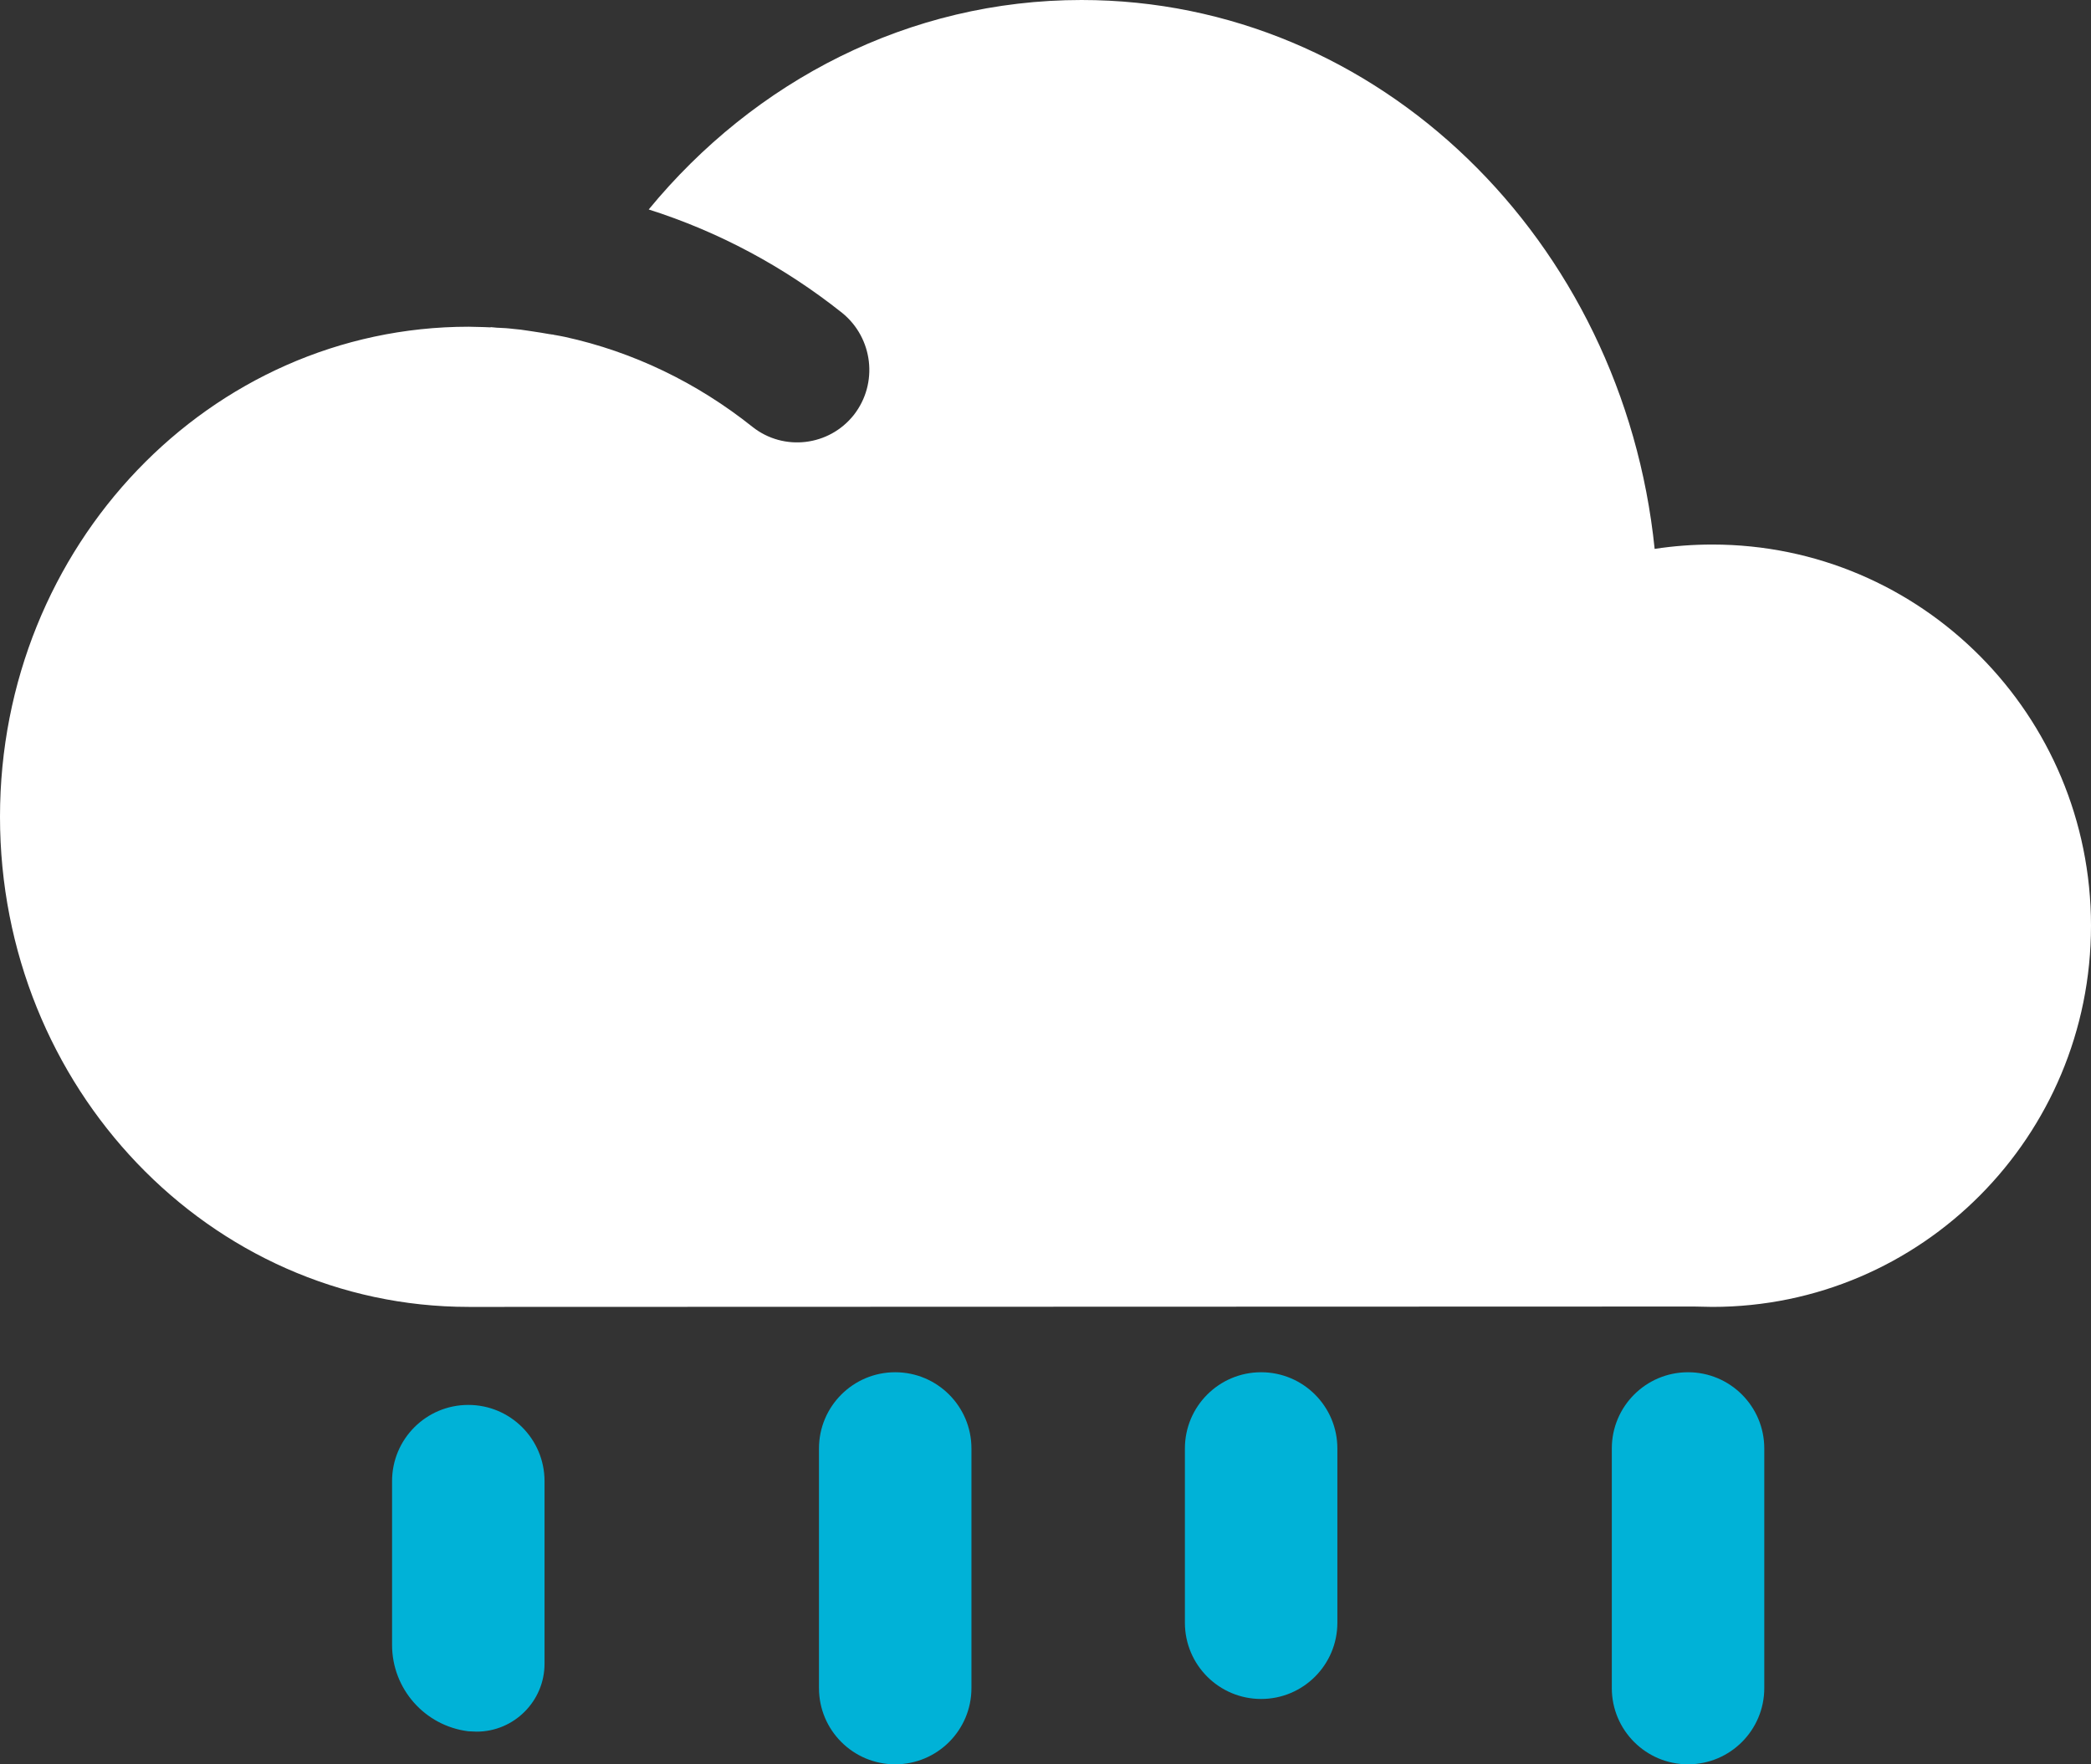 <svg xmlns="http://www.w3.org/2000/svg" xmlns:xlink="http://www.w3.org/1999/xlink" width="57.6" height="48.6" viewBox="0 0 57.6 48.6" fill="none">
<rect x="0" y="0" width="57.6" height="48.6" fill="#333333" stroke="none"/>
<path d="M22.56 39.9L22.56 46.5C22.56 47.66 23.5 48.6 24.66 48.6C25.82 48.6 26.76 47.66 26.76 46.5L26.76 39.9C26.76 38.74 25.82 37.8 24.66 37.8C23.5 37.8 22.56 38.74 22.56 39.9ZM32.64 39.9L32.64 44.7C32.64 45.86 33.58 46.8 34.74 46.8C35.9 46.8 36.84 45.86 36.84 44.7L36.84 39.9C36.84 38.74 35.9 37.8 34.74 37.8C33.58 37.8 32.64 38.74 32.64 39.9ZM44.4 39.9L44.4 46.5C44.4 47.66 45.34 48.6 46.5 48.6C47.66 48.6 48.6 47.66 48.6 46.5L48.6 39.9C48.6 38.74 47.66 37.8 46.5 37.8C45.34 37.8 44.4 38.74 44.4 39.9ZM10.8 40.8L10.8 45.31C10.8 46.52 11.7 47.54 12.9 47.69C12.98 47.69 13.05 47.7 13.13 47.7C14.16 47.7 15 46.86 15 45.83L15 40.8C15 39.64 14.06 38.7 12.9 38.7C11.74 38.7 10.8 39.64 10.8 40.8Z" fill-rule="evenodd"  fill="#00B2D7" >
</path>
<path d="M14.17 9.06C14.02 9.05 13.94 9.04 13.94 9.04L14.17 9.06ZM13.56 9.02L13.33 9.01L12.91 9C5.78 9 0 15.04 0 22.5C0 29.96 5.78 36 12.91 36C13.24 36 13.9 36 13.9 36L46.67 35.99L47.17 36C52.93 36 57.6 31.3 57.6 25.5C57.6 19.7 52.93 15 47.17 15C46.63 15 46.1 15.04 45.58 15.12C44.71 6.62 37.98 0 29.79 0C25.04 0 20.78 2.23 17.87 5.77C19.79 6.38 21.59 7.34 23.2 8.62C24.05 9.31 24.2 10.56 23.52 11.43C22.84 12.29 21.59 12.44 20.73 11.76C19.2 10.54 17.44 9.69 15.56 9.28C15.56 9.28 15.32 9.23 15.17 9.21C14.84 9.15 14.34 9.08 14.34 9.08L13.94 9.04C13.94 9.04 13.72 9.03 13.56 9.02ZM13.5 9.01C13.52 9.02 13.54 9.02 13.56 9.02L13.73 9.03L13.5 9.01ZM15.17 9.21C15.18 9.21 15.18 9.21 15.18 9.21L15.15 9.2C15.16 9.2 15.17 9.2 15.17 9.21ZM15.29 9.23C15.25 9.22 15.22 9.21 15.18 9.21L15.29 9.23Z" fill-rule="evenodd"  fill="#FFFFFF" >
</path>
</svg>
